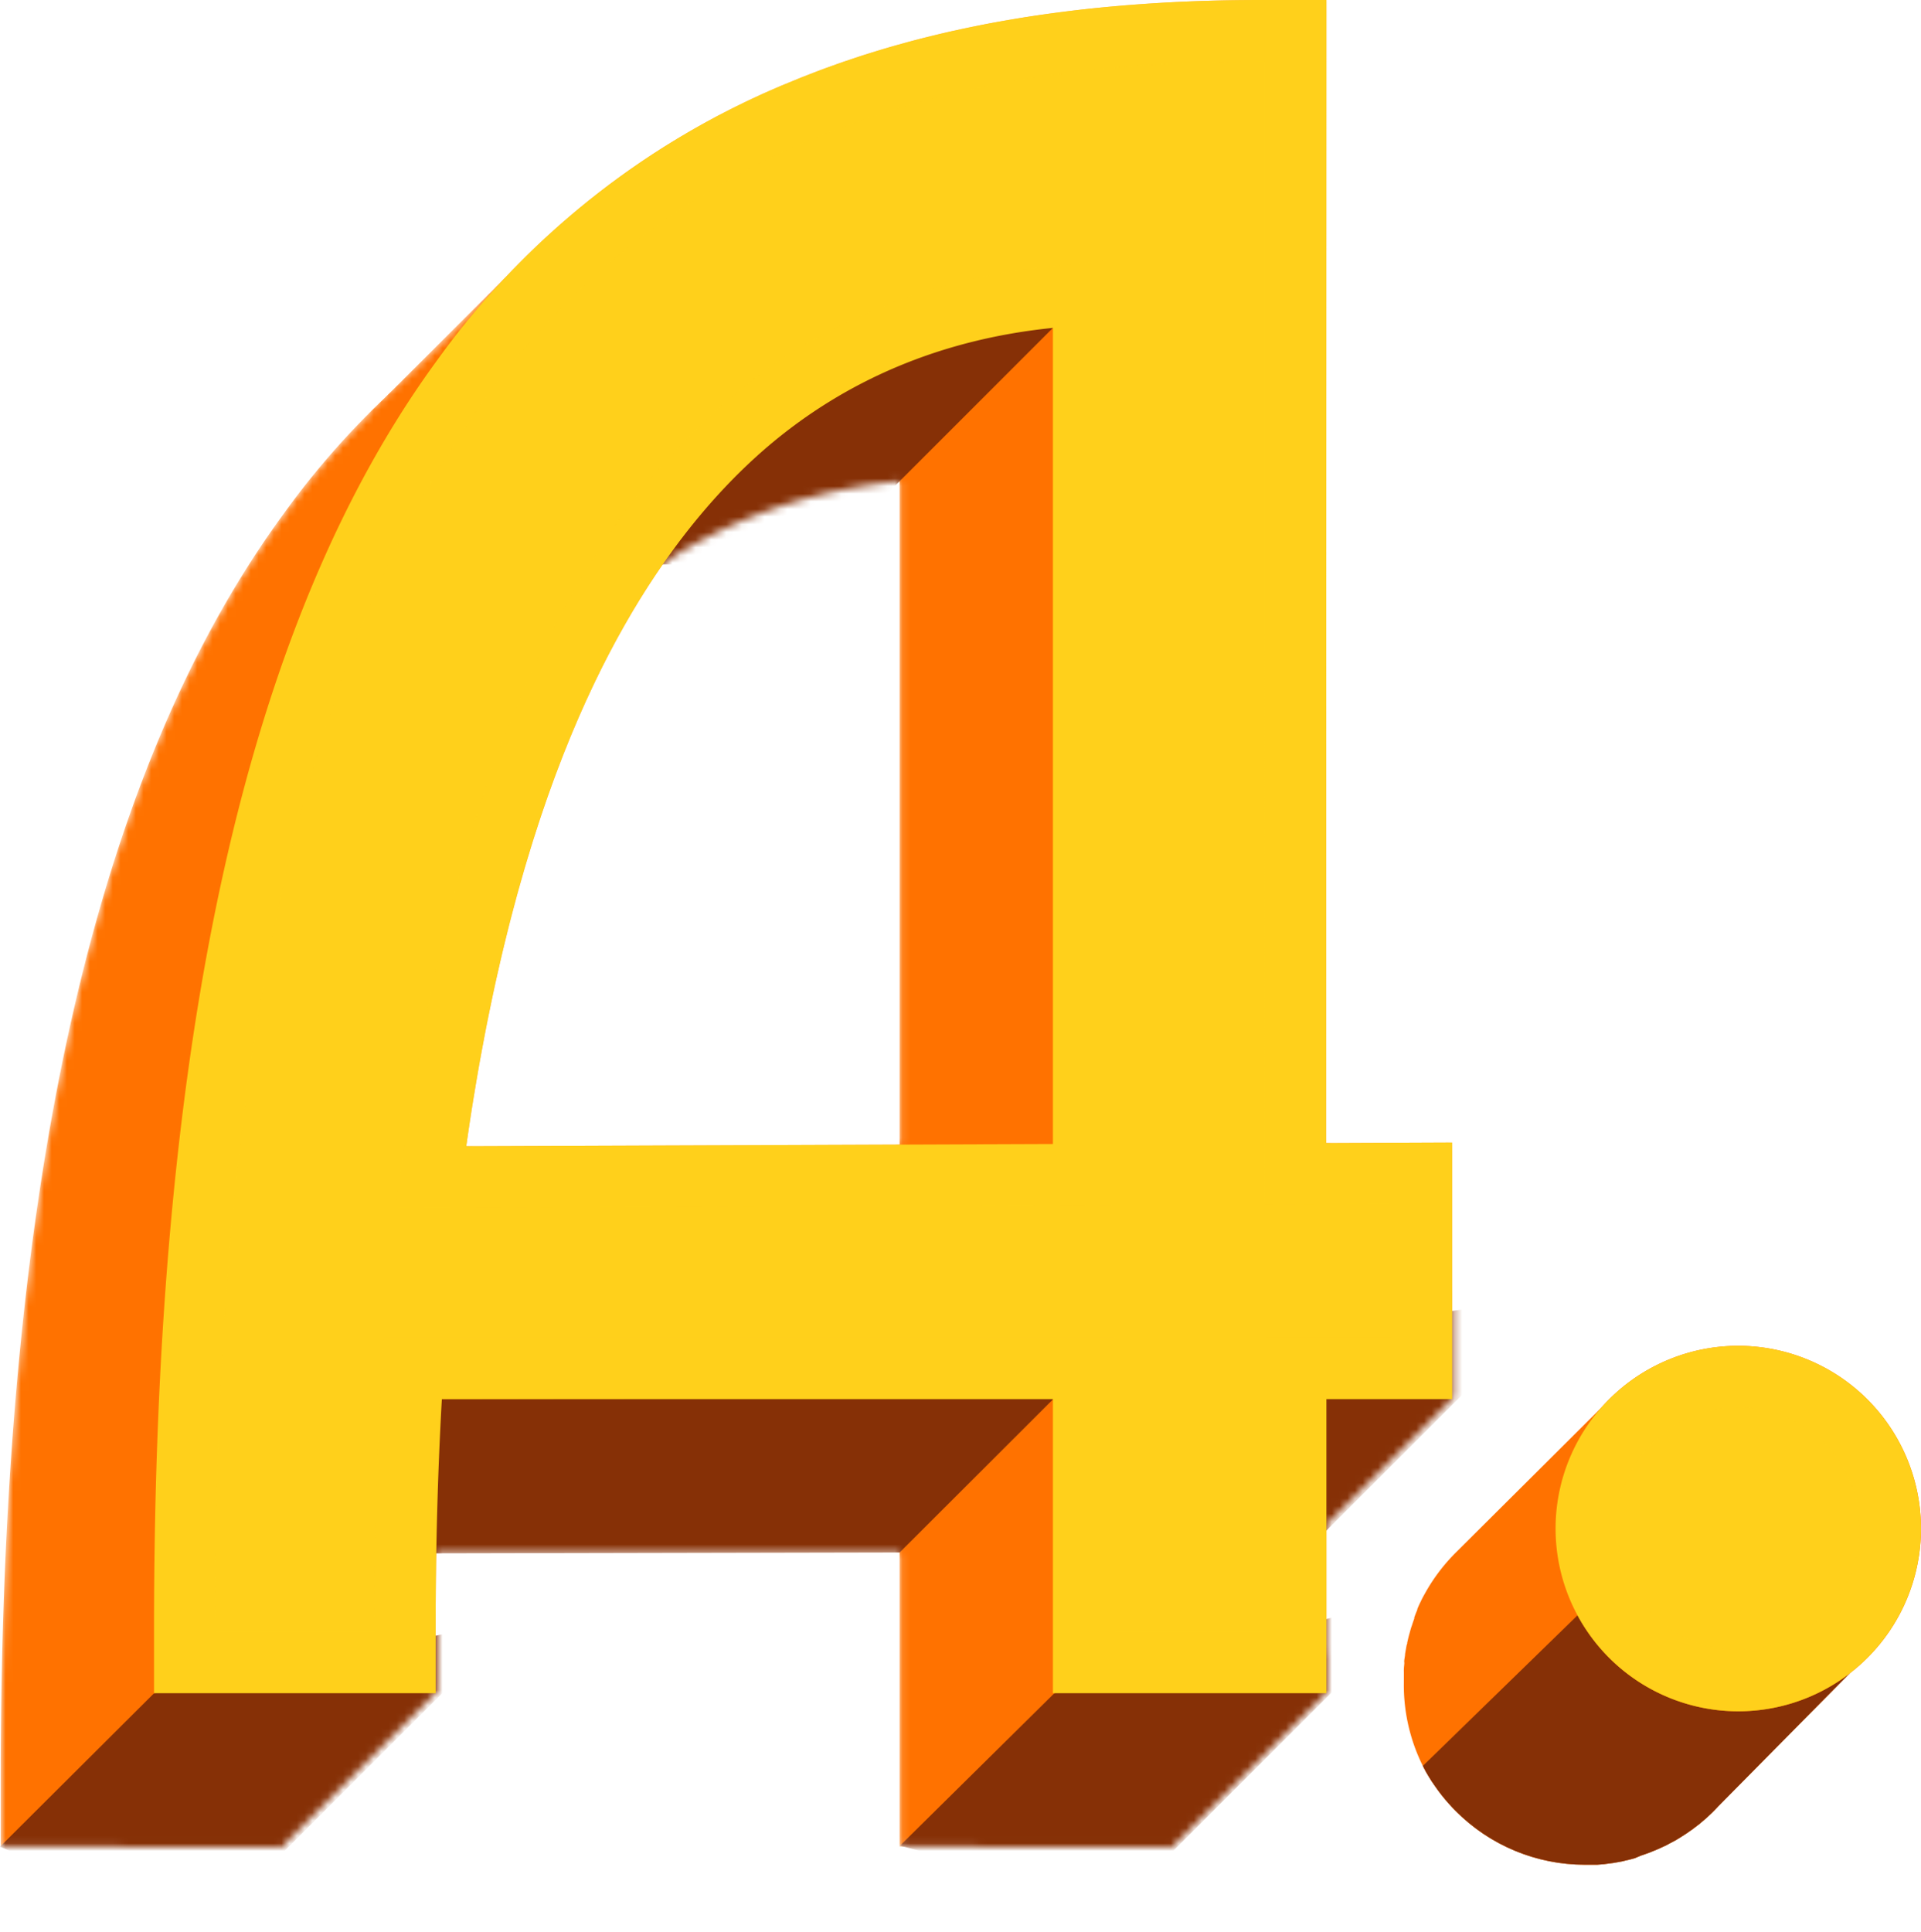 <svg xmlns="http://www.w3.org/2000/svg" xmlns:xlink="http://www.w3.org/1999/xlink" viewBox="0 0 250.55 252"><defs><style>.cls-1{fill:#fff;}.cls-2{fill:none;}.cls-3{isolation:isolate;}.cls-4{mask:url(#mask);}.cls-5{fill:#ff7200;}.cls-6{fill:#863006;}.cls-10,.cls-7{fill:#ffd01b;}.cls-10,.cls-8{opacity:0.3;mix-blend-mode:multiply;}.cls-9{clip-path:url(#clip-path);}</style><mask id="mask" x="-289.78" y="-1.11" width="1154.49" height="456.38" maskUnits="userSpaceOnUse"><path class="cls-1" d="M350.06,278.2c.15,14,1.21,115.14,1.21,136.62,0,23.18,16.24,31.44,31.44,31.44H408v-36H397.39c-11.38,0-11.38-9-11.38-16.26V278.2Z"/><path class="cls-1" d="M789.16,432.67c0,7.91,8.87,14.35,21.67,14.35h33.88V412.27H832.43c-3.54,0-11.77-1.34-11.77-13.81,0-2.15-1.42-105.47-1.61-119.5H784.28v14l-2.43-1.53a84.23,84.23,0,1,0,4.77,139.53l2.42-1.75ZM737.9,411.14a47.61,47.61,0,1,1,47.6-47.6A47.65,47.65,0,0,1,737.9,411.14Z"/><path class="cls-1" d="M249.84,278.2a84,84,0,0,0,0,168.06A83.24,83.24,0,0,0,309.92,421l-23.57-29.56a46.75,46.75,0,1,1-36.51-75.93,46.45,46.45,0,0,1,38.32,20l20-33.75A83.51,83.51,0,0,0,249.84,278.2Z"/><path class="cls-1" d="M-48.61,277.88c0,8.48.12,49.37.44,85.35a84.26,84.26,0,0,0,84,83.35,83.41,83.41,0,0,0,48.23-15.27l1.43-1,.86,1.52c5.1,9,15.07,14.11,27.34,14.11H139V410H128.39C117,410,117,401,117,393.71V277.88H81.07c.09,9.07.57,54.85.9,91.76,0,20.4-22.42,39.68-46.12,39.68-25.21,0-46.51-19.52-46.51-42.64V365h0V277.88Z"/><path class="cls-1" d="M-95.12,394l-.57.48A95.4,95.4,0,0,1-157,416.9,94.43,94.43,0,0,1-224.15,389,94.47,94.47,0,0,1-252,321.72a95.28,95.28,0,0,1,95.19-95,94.57,94.57,0,0,1,63,24l.65.58,19.8-34.18-.5-.4c-23.81-19.17-51.68-28.31-82.48-28.33-73.54,0-133.41,59.82-133.47,133.36a132.59,132.59,0,0,0,39,94.41,134.3,134.3,0,0,0,94.45,39.17h0A131.36,131.36,0,0,0-71.09,424.5l.55-.46Z"/><path class="cls-1" d="M480.12,446.58l-.08-8.33,0-90.44c4.34-18,24.65-32.67,45.26-32.67,25.21,0,46.51,19.53,46.51,42.64v1.71h0v56.56c0,16.09,14.3,30.21,30.61,30.21H630.2V410.09h-7.74c-8.82,0-12.59-6.28-12.59-21L609.32,360c-.68-45.26-38.36-82.07-84-82.07a83.79,83.79,0,0,0-42.91,11.81L480,291.12V278.2H444.51V446.58Z"/><path class="cls-1" d="M153,20h-8.5c-23.92,0-43.95,3.47-61.22,10.61A106.09,106.09,0,0,0,37,67C12.16,100.94.09,155,.09,232.3v8.51H36.82V232.3c0-10.29.27-20.33.81-29.84h79.7v38.35H153V202.46H169.4V169l-16.44.07ZM117.33,62.76V169.19l-76.52.29c2.63-18.54,6.59-34.93,11.77-48.74,6.85-18.28,16-32.44,27.07-42.09C90.11,69.57,102.79,64.23,117.33,62.76Z"/><path class="cls-1" d="M636.07,65.92A106.12,106.12,0,0,0,589.84,29.5c-17.28-7.14-37.31-10.61-61.23-10.61h-8.5v149l-16.44-.06v33.48h16.44v38.34h35.63V201.35h79.7c.54,9.51.81,19.55.81,29.84v8.5H673v-8.5C673,153.88,660.91,99.82,636.07,65.92Zm-3.81,102.45-76.52-.3V61.65c14.54,1.47,27.22,6.81,37.68,15.89,11.11,9.64,20.22,23.8,27.07,42.08C625.67,133.43,629.63,149.83,632.26,168.37Z"/><polygon class="cls-1" points="241.55 18.89 205.4 18.89 205.79 239.32 205.79 239.69 324.02 239.69 324.02 206.98 241.55 206.98 241.55 18.89"/><polygon class="cls-1" points="329.59 18.89 329.59 51.6 412.25 51.6 412.25 239.69 448.52 239.69 448.18 51.6 494.88 51.6 494.88 18.94 329.97 18.89 329.59 18.89"/><path class="cls-1" d="M368,199.51a23.83,23.83,0,1,0,23.83,23.83A23.86,23.86,0,0,0,368,199.51Z"/><path class="cls-1" d="M370.06,258.2c.15,14,1.21,115.14,1.21,136.62,0,23.18,16.24,31.44,31.44,31.44H428v-36H417.39c-11.38,0-11.38-9-11.38-16.26V258.2Z"/><path class="cls-1" d="M809.16,412.67C810.37,414.76,818,427,830.83,427h33.88V392.27H852.43c-3.54,0-11.77-1.34-11.77-13.81,0-2.15-1.42-105.47-1.61-119.5H804.28v14l-2.43-1.53a84.23,84.23,0,1,0,4.77,139.53l2.42-1.75ZM757.9,391.14a47.61,47.61,0,1,1,47.6-47.6A47.65,47.65,0,0,1,757.9,391.14Z"/><path class="cls-1" d="M269.84,258.2a84,84,0,1,0,0,168.06A83.24,83.24,0,0,0,329.92,401l-23.57-29.56a46.75,46.75,0,1,1-36.51-75.93,46.45,46.45,0,0,1,38.32,20l20-33.75A83.51,83.51,0,0,0,269.84,258.2Z"/><path class="cls-1" d="M-28.61,257.88c0,8.48.12,49.37.44,85.35a84.26,84.26,0,0,0,84,83.35,83.41,83.41,0,0,0,48.23-15.27l1.43-1,.86,1.52c5.1,9,15.07,14.11,27.34,14.11H159V390H148.39C137,390,137,381,137,373.71V257.88h-36c.09,9.07.57,54.85.9,91.76,0,20.4-22.42,39.68-46.12,39.68-25.21,0-46.51-19.52-46.51-42.64V345h0V257.88Z"/><path class="cls-1" d="M-75.12,374l-.57.48A95.4,95.4,0,0,1-137,396.9,94.43,94.43,0,0,1-204.15,369,94.47,94.47,0,0,1-232,301.72a95.28,95.28,0,0,1,95.19-95,94.57,94.57,0,0,1,63,24l.65.58,19.8-34.18-.5-.4c-23.81-19.17-51.68-28.31-82.48-28.33-73.54,0-133.41,59.82-133.47,133.36a132.59,132.59,0,0,0,39,94.41,134.3,134.3,0,0,0,94.45,39.17h0A131.36,131.36,0,0,0-51.09,404.5l.55-.46Z"/><path class="cls-1" d="M469.18,426.58h30.94l-.08-8.33,0-90.44c4.34-18,24.65-32.67,45.26-32.67,25.21,0,46.51,19.53,46.51,42.64v1.71h0v56.56c0,16.09,14.3,30.21,30.61,30.21H650.2V390.09h-7.74c-8.82,0-12.59-6.28-12.59-21L629.32,340c-.68-45.26-38.36-82.07-84-82.07a83.79,83.79,0,0,0-42.91,11.81L500,271.12V258.2H464.51V426.26h4.67Z"/><path class="cls-1" d="M173,0h-8.5c-23.92,0-43.95,3.47-61.22,10.61A106.09,106.09,0,0,0,57,47C32.16,80.94,20.09,135,20.09,212.3v8.51H56.82V212.3c0-10.29.27-20.33.81-29.84h79.7v38.35H173V182.46H189.4V149l-16.44.07ZM137.33,42.76V149.19l-76.52.29c2.63-18.54,6.59-34.93,11.77-48.74,6.85-18.28,16-32.44,27.07-42.09C110.11,49.57,122.79,44.23,137.33,42.76Z"/><path class="cls-1" d="M656.07,45.92A106.12,106.12,0,0,0,609.84,9.5C592.56,2.36,572.53-1.11,548.61-1.11h-8.5v149l-16.44-.06v33.48h16.44v38.34h35.63V181.35h79.7c.54,9.51.81,19.55.81,29.84v8.5H693v-8.5C693,133.88,680.91,79.82,656.07,45.92Zm-3.81,102.45-76.52-.3V41.65c14.54,1.47,27.22,6.81,37.68,15.89,11.11,9.64,20.22,23.8,27.07,42.08C645.67,113.43,649.63,129.83,652.26,148.37Z"/><polygon class="cls-1" points="261.55 -1.11 225.4 -1.11 225.79 219.32 225.79 219.69 344.02 219.69 344.02 186.98 261.55 186.98 261.55 -1.11"/><polygon class="cls-1" points="349.59 -1.11 349.59 31.6 432.25 31.6 432.25 219.69 468.52 219.69 468.18 31.6 514.88 31.6 514.88 -1.06 349.97 -1.11 349.59 -1.11"/><path class="cls-1" d="M388,179.51a23.83,23.83,0,1,0,23.83,23.83A23.86,23.86,0,0,0,388,179.51Z"/><polygon class="cls-1" points="172.97 220.81 152.97 240.81 127.25 240.81 143.25 215.58 172.97 215.58 172.97 220.81"/><polygon class="cls-1" points="56.82 220.81 36.82 240.81 15.75 240.81 20.09 205.58 56.82 207.58 56.82 220.81"/><polygon class="cls-1" points="189.4 182.46 169.4 202.46 169.4 168.98 189.4 168.33 189.4 182.46"/><polygon class="cls-1" points="67.33 34.78 48.25 53.84 48.25 76.58 60.81 69.58 67.33 34.78"/><polygon class="cls-1" points="225.4 -1.11 205.4 18.89 205.4 41.65 240.75 41.65 240.75 0 225.4 -1.11"/><polygon class="cls-1" points="344.02 219.69 324.02 239.69 312.25 239.69 312.25 211.91 344.02 211.91 344.02 219.69"/><path class="cls-1" d="M371.18,186.51l-19.83,19.84,1.23,17s40.91-21.76,39.29-22.43S371.18,186.51,371.18,186.51Z"/><polygon class="cls-1" points="405.35 219.69 382.24 242.46 373.92 227.17 396.42 209.74 405.35 219.69"/><polygon class="cls-1" points="468.52 219.69 448.52 239.69 436.42 239.69 436.42 215.74 468.51 215.74 468.52 219.69"/><polygon class="cls-1" points="349.59 -1.11 329.59 18.89 329.97 29.08 350.42 29.08 350.42 -1.11 349.59 -1.11"/><polygon class="cls-1" points="514.88 31.6 494.88 51.6 490.25 51.6 490.25 27.74 514.88 27.74 514.88 31.6"/><polygon class="cls-1" points="540.11 -1.11 520.11 18.89 520.11 26.91 543.75 26.91 546.08 -1.11 540.11 -1.11"/><polygon class="cls-1" points="523.67 147.87 503.67 167.87 503.67 177.74 523.67 175.24 523.67 147.87"/><polygon class="cls-1" points="575.74 219.69 555.74 239.69 547.25 239.69 547.25 214.58 575.74 214.58 575.74 219.69"/><polygon class="cls-1" points="692.98 219.69 672.98 239.69 664.75 239.69 664.75 215.74 692.98 215.74 692.98 219.69"/><polygon class="cls-1" points="-50.54 404.04 -70.54 424.04 -72.79 425.89 -85.25 418.24 -54.86 398.76 -50.54 404.04"/><polygon class="cls-1" points="-227.7 204.63 -249.07 225.93 -247.08 231.58 -225.75 206.58 -227.7 204.63"/><polygon class="cls-1" points="-73.13 231.24 -93.13 251.24 -102.75 238.91 -77.92 224.08 -73.13 231.24"/><polygon class="cls-1" points="-28.61 257.88 -48.61 277.88 -48.61 287.08 -20.75 287.08 -20.75 257.88 -28.61 257.88"/><polygon class="cls-1" points="101.07 257.88 81.07 277.88 81.07 287.08 104.58 287.08 104.58 258.2 101.07 257.88"/><polygon class="cls-1" points="159.03 425.94 139.03 445.94 131.75 445.94 131.75 420.58 159.03 420.58 159.03 425.94"/><polygon class="cls-1" points="308.16 315.49 288.16 335.49 288.16 319.58 304.2 303.53 310.72 311.16 308.16 315.49"/><path class="cls-1" d="M329.92,401l-20,20-11.17,4.29s-6.17-18-4.5-18.33,19.83-8.17,20.5-8.33,11.42-2.34,11.42-2.34Z"/><polygon class="cls-1" points="214.01 279.49 185.81 307.87 197.08 316.41 217.58 285.08 214.01 279.49"/><polygon class="cls-1" points="370.06 258.2 350.06 278.2 351.35 292.91 379.05 293.58 375.25 258.2 370.06 258.2"/><polygon class="cls-1" points="464.51 258.2 444.51 278.2 444.51 289.24 467.08 290.41 468.52 258.2 464.51 258.2"/><polygon class="cls-1" points="428.03 426.26 408.03 446.26 401.75 446.26 402.58 421.91 428.03 421.91 428.03 426.26"/><polygon class="cls-1" points="500.12 426.58 480.12 446.58 471.58 446.58 471.58 421.24 500.12 426.58"/><polygon class="cls-1" points="650.21 426.26 630.21 446.26 621.58 446.26 621.58 421.24 650.21 421.24 650.21 426.26"/><polygon class="cls-1" points="864.71 427.02 844.71 447.02 833.75 447.02 833.75 421.24 864.71 421.24 864.71 427.02"/><polygon class="cls-1" points="804.28 258.96 784.28 278.96 819.05 278.96 816.92 258.96 804.28 258.96"/><polygon class="cls-1" points="698.45 282.45 677.95 302.94 677.95 305.74 700.08 294.74 698.45 282.45"/></mask><clipPath id="clip-path"><path class="cls-2" d="M241.26,218.21l-11.09-3.1a23.29,23.29,0,0,0-1.74-5.57l0,0a23.59,23.59,0,0,0-2.93-4.82l-.11-.14c-.37-.47-.76-.92-1.17-1.36l-.07-.08c-.42-.45-.85-.88-1.31-1.3,4.92-2.83,8.26-4.86,7.73-4.88-2.36-.09-20.8-14.31-20.69-14.4L190,202.35h0a23.71,23.71,0,0,0-4.18,5.51v0c-.18.32-.36.65-.52,1l0,0c-.16.32-.31.64-.45,1a.36.36,0,0,0,0,.09c-.14.32-.27.64-.39,1a.5.5,0,0,0,0,.13c-.12.31-.22.62-.32.93l-.07.19c-.09.29-.17.59-.25.89a2.33,2.33,0,0,0-.07.25c-.08.29-.14.58-.21.87,0,.1,0,.2-.07.29l-.15.84-.06.35c0,.26-.07.52-.1.78s0,.28,0,.42-.05.52-.06.78,0,.29,0,.44c0,.34,0,.68,0,1a1.48,1.48,0,0,0,0,.21A23.69,23.69,0,0,0,186,231.11c.24.41.48.81.73,1.2l.42.61a22.75,22.75,0,0,0,1.83,2.32c.29.32.58.64.89.94a23.72,23.72,0,0,0,16.84,7q.63,0,1.26,0l.37,0,.87-.07.44-.06.78-.1.45-.08.76-.14.44-.11c.25-.05.5-.11.74-.18l.43-.12L214,242l.39-.13.75-.27.37-.15.75-.31.33-.15.77-.36a2.69,2.69,0,0,0,.29-.16l.78-.41.26-.15c.26-.16.52-.31.77-.48a1.64,1.64,0,0,0,.22-.14c.27-.17.53-.35.79-.54l.18-.12c.27-.2.54-.4.8-.61l.14-.1.8-.68.1-.08.81-.76,0,0c.28-.28.56-.56.82-.85h0Z"/></clipPath></defs><title>crafted_icon</title><g class="cls-3"><g id="Layer_2" data-name="Layer 2"><g id="Layer_1-2" data-name="Layer 1"><g class="cls-4"><path class="cls-5" d="M153,20h-8.5c-23.92,0-43.95,3.47-61.22,10.61A106.09,106.09,0,0,0,37,67C12.16,100.94.09,155,.09,232.3v8.51H36.82V232.3c0-10.29.27-20.33.81-29.84h79.7v38.35H153V202.46H169.4V169l-16.44.07ZM117.33,62.76V169.19l-76.52.29c2.63-18.54,6.59-34.93,11.77-48.74,6.85-18.28,16-32.44,27.07-42.09C90.11,69.57,102.79,64.23,117.33,62.76Z"/><path class="cls-5" d="M173,0h-8.5c-23.92,0-43.95,3.47-61.22,10.61A106.09,106.09,0,0,0,57,47C32.16,80.94,20.09,135,20.09,212.3v8.51H56.82V212.3c0-10.29.27-20.33.81-29.84h79.7v38.35H173V182.46H189.4V149l-16.44.07ZM137.33,42.76V149.19l-76.52.29c2.63-18.54,6.59-34.93,11.77-48.74,6.85-18.28,16-32.44,27.07-42.09C110.11,49.57,122.79,44.23,137.33,42.76Z"/><polygon class="cls-5" points="172.97 220.81 152.97 240.81 127.25 240.81 143.25 215.58 172.97 215.58 172.97 220.81"/><polygon class="cls-5" points="56.82 220.81 36.82 240.81 15.75 240.81 20.09 205.58 56.82 207.58 56.82 220.81"/><polygon class="cls-5" points="189.4 182.46 169.4 202.46 169.4 168.98 189.4 168.33 189.4 182.46"/><polygon class="cls-5" points="67.33 34.78 48.25 53.84 48.25 76.58 60.81 69.58 67.33 34.78"/><polygon class="cls-6" points="147.33 32.76 106.49 73.6 70.81 73.6 108.52 35.89 147.33 32.76"/><polygon class="cls-6" points="67.33 211.16 26.49 252 0 240.83 20.08 220.83 67.33 211.16"/><polygon class="cls-6" points="187.09 207.3 146.25 248.14 117.38 240.7 137.5 220.83 187.09 207.3"/><polygon class="cls-6" points="203.7 168.91 162.86 209.74 144.18 209.74 181.88 172.04 203.7 168.91"/><polygon class="cls-6" points="137.5 182.33 117.35 202.45 55.13 202.58 53.88 182.45 137.5 182.33"/></g><path class="cls-7" d="M173,0h-8.5c-23.92,0-43.95,3.47-61.22,10.61A106.09,106.09,0,0,0,57,47C32.16,80.94,20.09,135,20.09,212.3v8.51H56.82V212.3c0-10.29.27-20.33.81-29.84h79.7v38.35H173V182.46H189.4V149l-16.44.07ZM137.33,42.76V149.19l-76.52.29c2.63-18.54,6.59-34.93,11.77-48.74,6.85-18.28,16-32.44,27.07-42.09C110.11,49.57,122.79,44.23,137.33,42.76Z"/><g class="cls-8"><path class="cls-7" d="M145.33,212.81V174.46H50.07L49.64,182c-.54,9.65-.82,19.84-.82,30.29v.51H28.09v-.51c0-75.54,11.57-128.06,35.37-160.54A98.26,98.26,0,0,1,106.29,18c16.29-6.73,35.31-10,58.17-10h.5V157.08L181.4,157v17.45H165v38.35Zm-8.8-178c-16.22,1.64-30.39,7.63-42.12,17.81-12.13,10.53-22,25.77-29.32,45.32-5.38,14.34-9.48,31.31-12.2,50.43l-1.3,9.16,93.74-.37V33.91Z"/></g><path class="cls-5" d="M241.26,218.21l-11.09-3.1a23.29,23.29,0,0,0-1.74-5.57l0,0a23.59,23.59,0,0,0-2.93-4.82l-.11-.14c-.37-.47-.76-.92-1.17-1.36l-.07-.08c-.42-.45-.85-.88-1.31-1.3,4.92-2.83,8.26-4.86,7.73-4.88-2.36-.09-20.8-14.31-20.69-14.4L190,202.35h0a23.71,23.71,0,0,0-4.18,5.51v0c-.18.32-.36.65-.52,1l0,0c-.16.32-.31.64-.45,1a.36.36,0,0,0,0,.09c-.14.32-.27.64-.39,1a.5.5,0,0,0,0,.13c-.12.31-.22.62-.32.93l-.07.19c-.09.29-.17.59-.25.89a2.33,2.33,0,0,0-.07.25c-.08.29-.14.58-.21.87,0,.1,0,.2-.07.29l-.15.84-.06.35c0,.26-.07.52-.1.78s0,.28,0,.42-.05.52-.06.78,0,.29,0,.44c0,.34,0,.68,0,1a1.48,1.48,0,0,0,0,.21A23.69,23.69,0,0,0,186,231.11c.24.41.48.81.73,1.2l.42.61a22.75,22.75,0,0,0,1.83,2.32c.29.32.58.64.89.94a23.72,23.72,0,0,0,16.84,7q.63,0,1.26,0l.37,0,.87-.07.44-.06.78-.1.45-.08.76-.14.44-.11c.25-.05.5-.11.74-.18l.43-.12L214,242l.39-.13.75-.27.37-.15.75-.31.33-.15.77-.36a2.69,2.69,0,0,0,.29-.16l.78-.41.26-.15c.26-.16.52-.31.77-.48a1.64,1.64,0,0,0,.22-.14c.27-.17.53-.35.79-.54l.18-.12c.27-.2.54-.4.8-.61l.14-.1.8-.68.1-.08.81-.76,0,0c.28-.28.56-.56.82-.85h0Z"/><g class="cls-9"><polygon class="cls-6" points="246.9 218.46 220.53 244.14 196.62 244.14 182.89 232.91 209.26 207.24 246.9 218.46"/></g><path class="cls-5" d="M226.72,175.51a23.83,23.83,0,1,0,23.83,23.83A23.86,23.86,0,0,0,226.72,175.51Z"/><path class="cls-7" d="M226.72,175.51a23.83,23.83,0,1,0,23.83,23.83A23.86,23.86,0,0,0,226.72,175.51Z"/><path class="cls-10" d="M226.72,215.17a15.83,15.83,0,1,1,15.83-15.83A15.85,15.85,0,0,1,226.72,215.17Z"/></g></g></g></svg>